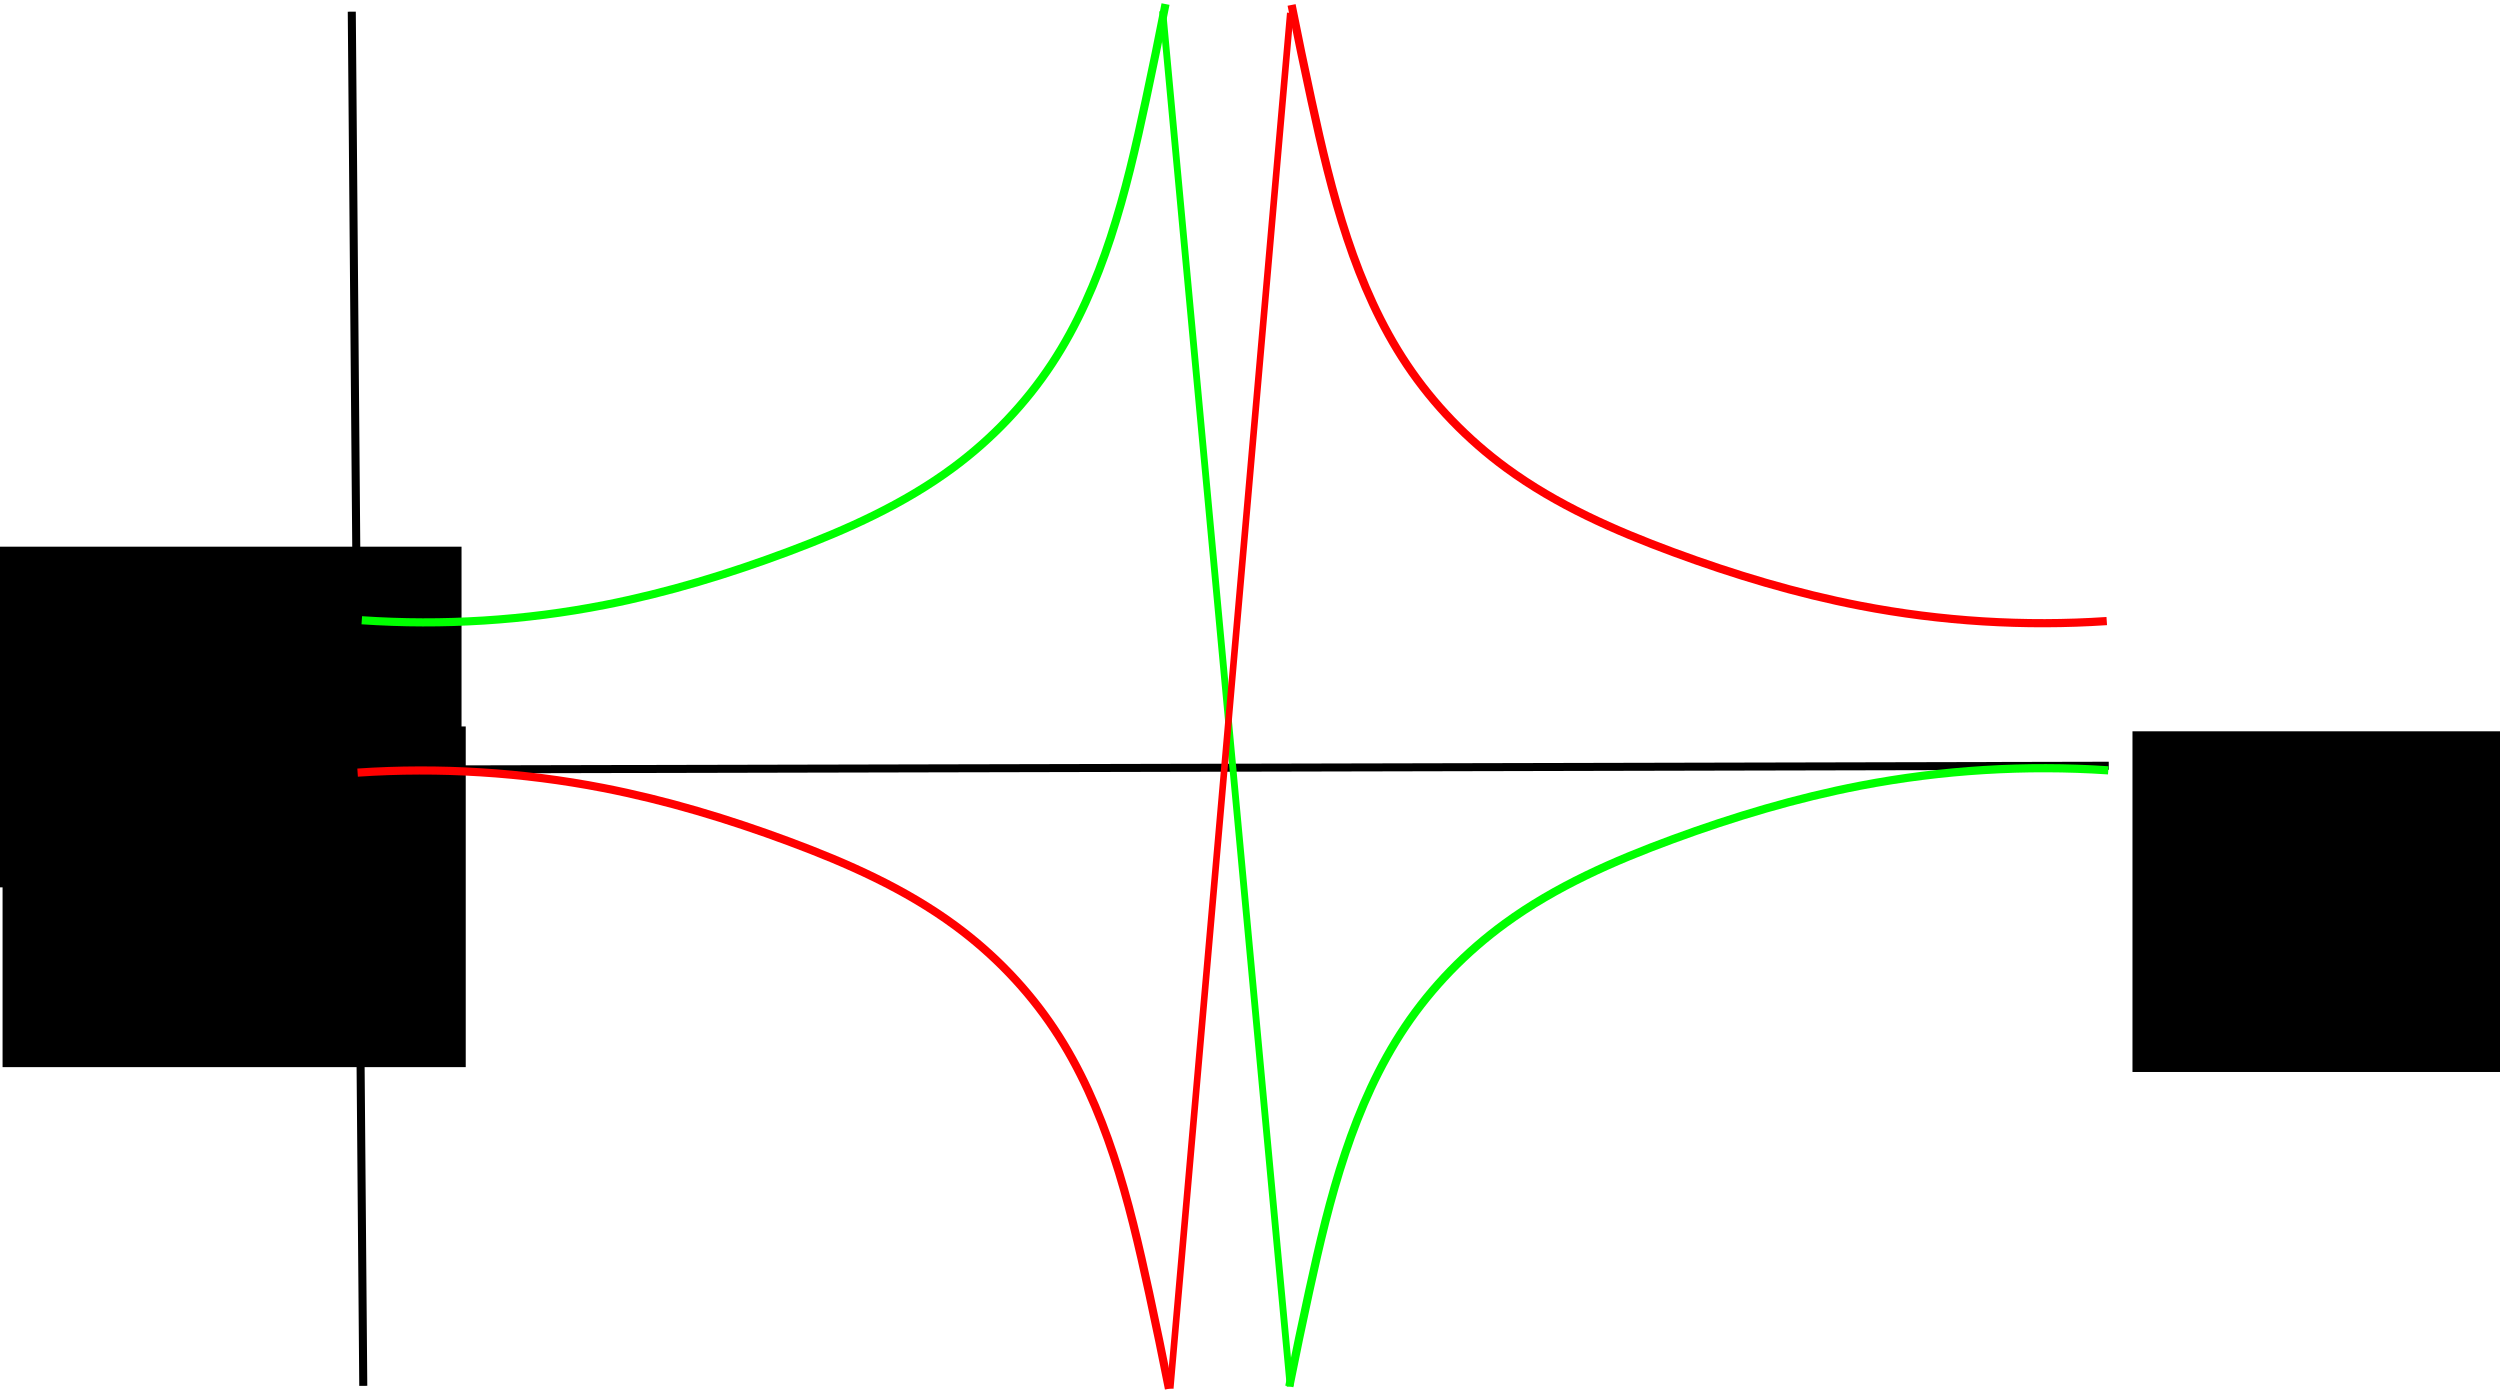 <svg xmlns="http://www.w3.org/2000/svg" xmlns:svg="http://www.w3.org/2000/svg" id="svg5735" width="933.023" height="519.825" version="1.1"><g id="layer1" transform="translate(-57.282,-485.148)"><path style="fill:none;stroke:#000;stroke-width:2.986;stroke-linecap:butt;stroke-linejoin:miter;stroke-opacity:1" id="path5743" d="m 189.993,772.369 654.3,-1.443"/><path style="fill:none;stroke:#000;stroke-width:3;stroke-linecap:butt;stroke-linejoin:miter;stroke-opacity:1" id="path5745" d="m 188.571,181.237 4.286,512.857" transform="translate(0,308.268)"/><flowRoot id="flowRoot5747" transform="translate(-4,318.268)" xml:space="preserve" style="font-size:40px;font-style:normal;font-weight:400;line-height:125%;letter-spacing:0;word-spacing:0;fill:#000;fill-opacity:1;stroke:none;font-family:Sans"><flowRegion id="flowRegion5749"><rect id="rect5751" width="172.857" height="127.143" x="857.143" y="439.809"/></flowRegion><flowPara id="flowPara5753" style="font-size:20px">% who vote A</flowPara></flowRoot><flowRoot id="flowRoot5747-4" transform="translate(-800.47,249.367)" xml:space="preserve" style="font-size:40px;font-style:normal;font-weight:400;line-height:125%;letter-spacing:0;word-spacing:0;fill:#000;fill-opacity:1;stroke:none;font-family:Sans"><flowRegion id="flowRegion5749-6"><rect id="rect5751-3" width="172.857" height="127.143" x="857.143" y="439.809"/></flowRegion><flowPara id="flowPara5753-7" style="font-size:20px">Reward for voting A</flowPara></flowRoot><flowRoot id="flowRoot5747-4-3" transform="translate(-798.902,316.459)" xml:space="preserve" style="font-size:40px;font-style:normal;font-weight:400;line-height:125%;letter-spacing:0;word-spacing:0;fill:#000;fill-opacity:1;stroke:none;font-family:Sans"><flowRegion id="flowRegion5749-6-2"><rect id="rect5751-3-4" width="172.857" height="127.143" x="857.143" y="439.809"/></flowRegion><flowPara id="flowPara5753-7-6" style="font-size:20px">Reward for voting B</flowPara></flowRoot><path style="fill:none;stroke:#0f0;stroke-width:3.036;stroke-linecap:butt;stroke-linejoin:miter;stroke-opacity:1" id="path5811" d="m 192.304,716.63 c 30.317,2.056 60.902,0.13 90.721,-5.713 23.455,-4.596 46.396,-11.597 68.772,-19.997 21.612,-8.113 42.928,-17.653 61.456,-31.424 14.293,-10.623 26.778,-23.698 36.581,-38.565 9.569,-14.513 16.533,-30.617 21.949,-47.136 5.515,-16.821 9.46,-34.112 13.169,-51.421 2.546,-11.881 4.985,-23.784 7.316,-35.709"/><path style="fill:none;stroke:red;stroke-width:3.05;stroke-linecap:butt;stroke-linejoin:miter;stroke-opacity:1" id="path5811-7" d="m 190.739,773.498 c 30.603,-2.06 61.471,-0.134 91.581,5.713 23.667,4.596 46.826,11.595 69.424,19.996 21.8,8.103 43.31,17.631 62.038,31.422 14.404,10.607 27.016,23.672 36.928,38.563 9.648,14.495 16.685,30.602 22.157,47.133 5.566,16.814 9.549,34.106 13.294,51.417 2.57,11.879 5.032,23.782 7.386,35.706"/><path style="fill:none;stroke:red;stroke-width:3.057;stroke-linecap:butt;stroke-linejoin:miter;stroke-opacity:1" id="path5811-5" d="m 843.543,716.937 c -30.746,2.061 -61.756,0.136 -92.011,-5.713 -23.773,-4.596 -47.04,-11.595 -69.75,-19.995 -21.894,-8.099 -43.502,-17.621 -62.33,-31.421 -14.46,-10.598 -27.135,-23.659 -37.101,-38.562 -9.687,-14.487 -16.761,-30.595 -22.261,-47.131 -5.591,-16.811 -9.593,-34.104 -13.356,-51.416 -2.582,-11.879 -5.056,-23.781 -7.42,-35.705"/><path style="fill:none;stroke:#0f0;stroke-width:3.064;stroke-linecap:butt;stroke-linejoin:miter;stroke-opacity:1" id="path5811-7-7" d="m 844.111,772.648 c -30.888,-2.063 -62.041,-0.137 -92.44,5.713 -23.88,4.595 -47.255,11.594 -70.076,19.994 -21.988,8.094 -43.693,17.61 -62.621,31.42 -14.516,10.59 -27.254,23.646 -37.274,38.561 -9.726,14.478 -16.836,30.587 -22.365,47.13 -5.617,16.807 -9.638,34.101 -13.419,51.414 -2.594,11.878 -5.079,23.78 -7.455,35.704"/><path style="fill:none;stroke:#0f0;stroke-width:2.554;stroke-linecap:butt;stroke-linejoin:miter;stroke-opacity:1" id="path6383" d="m 491.206,489.282 47.589,513.303"/><path style="fill:none;stroke:red;stroke-width:2.478;stroke-linecap:butt;stroke-linejoin:miter;stroke-opacity:1" id="path6383-4" d="M 538.832,489.959 494.025,1003.337"/></g></svg>